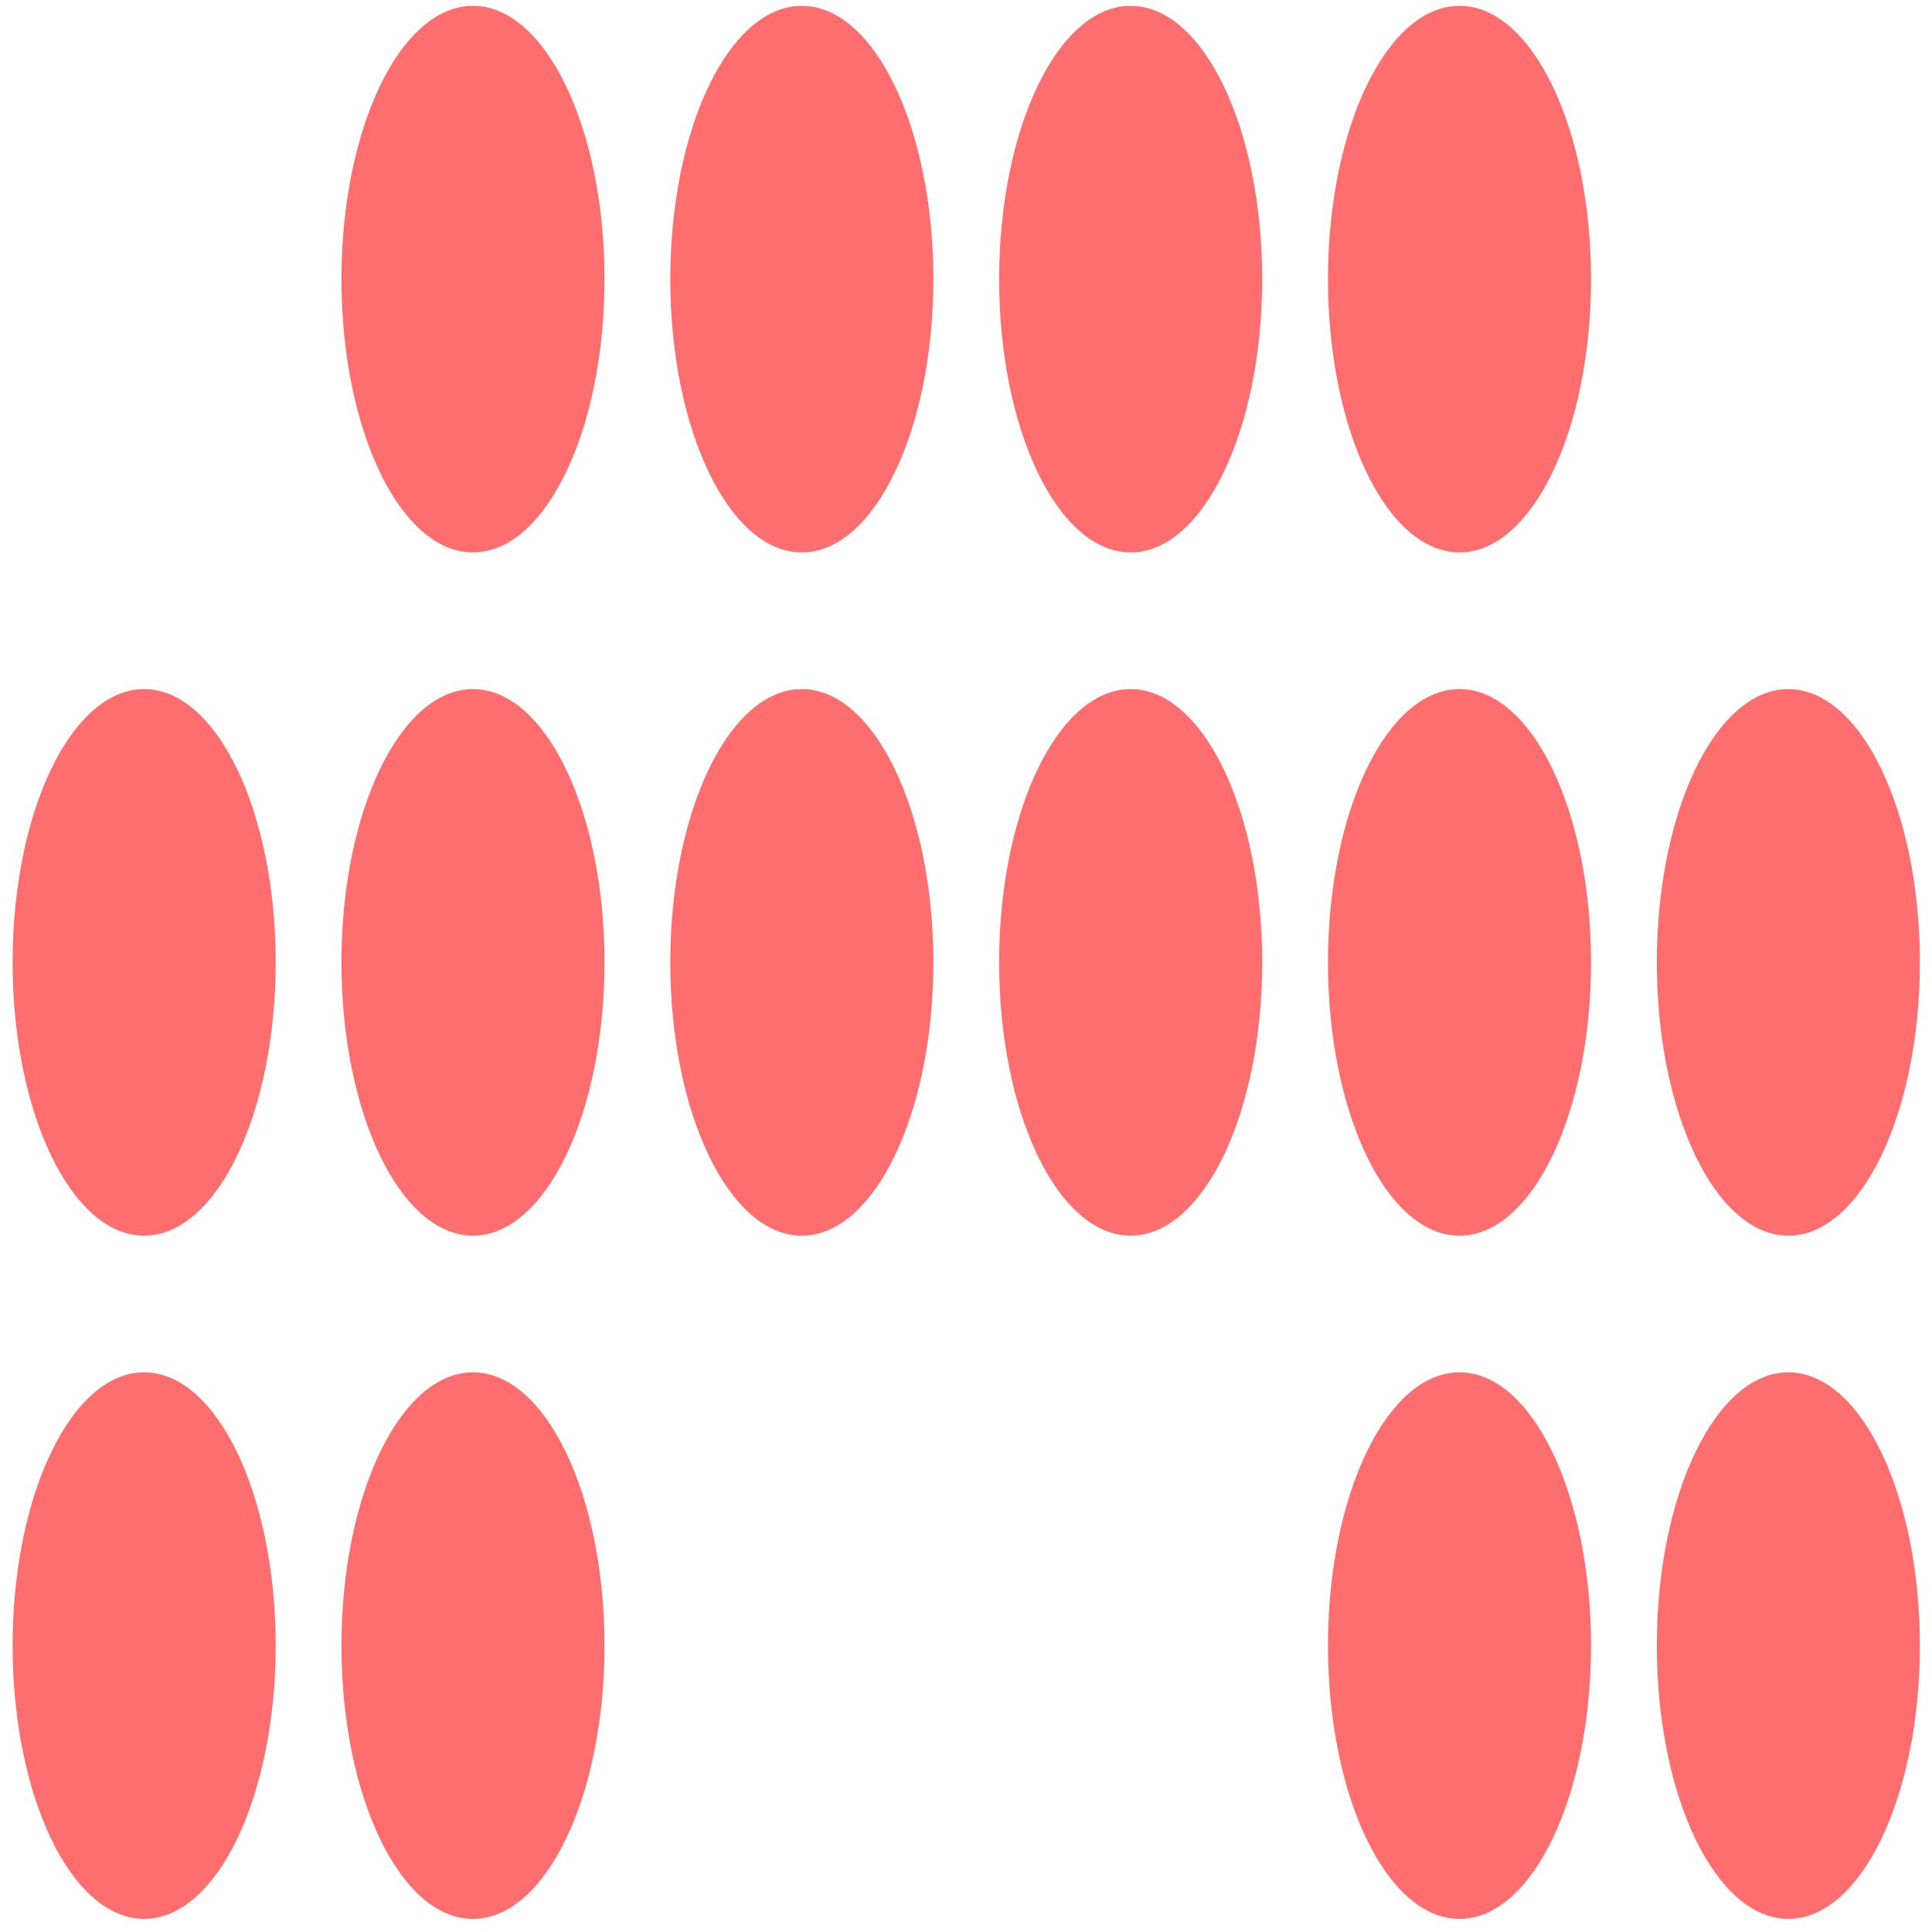 <?xml version="1.0" encoding="UTF-8" standalone="no"?>
<svg
   xmlns:dc="http://purl.org/dc/elements/1.1/"
   xmlns:cc="http://creativecommons.org/ns#"
   xmlns:rdf="http://www.w3.org/1999/02/22-rdf-syntax-ns#"
   xmlns:svg="http://www.w3.org/2000/svg"
   xmlns="http://www.w3.org/2000/svg"
   xmlns:sodipodi="http://sodipodi.sourceforge.net/DTD/sodipodi-0.dtd"
   xmlns:inkscape="http://www.inkscape.org/namespaces/inkscape"
   viewBox="0 0 48 48"
   id="svg2"
   version="1.1"
   inkscape:version="0.91 r13725"
   sodipodi:docname="bitwig-studio.svg">
  <sodipodi:namedview
     pagecolor="#ffffff"
     bordercolor="#666666"
     borderopacity="1"
     objecttolerance="10"
     gridtolerance="10"
     guidetolerance="10"
     inkscape:pageopacity="0"
     inkscape:pageshadow="2"
     inkscape:window-width="1280"
     inkscape:window-height="694"
     id="namedview51"
     showgrid="false"
     inkscape:zoom="4.9166667"
     inkscape:cx="-9.1525424"
     inkscape:cy="24"
     inkscape:window-x="0"
     inkscape:window-y="0"
     inkscape:window-maximized="1"
     inkscape:current-layer="svg2" />
  <defs
     id="defs4">
    <linearGradient
       id="0"
       gradientUnits="userSpaceOnUse"
       y1="653.96"
       x2="0"
       y2="301.3"
       gradientTransform="matrix(0.138,0,0,0.138,69.094,-42.226)">
      <stop
         stop-color="#c52828"
         id="stop7" />
      <stop
         offset="1"
         stop-color="#ff5454"
         id="stop9" />
    </linearGradient>
  </defs>
  <g
     style="fill:#ff5555;fill-opacity:0.851"
     id="g15"
     transform="matrix(1.634,0,0,3.395,-7.857,-20.225)">
    <g
       id="g17"
       transform="translate(0,-10)"
       style="fill:#ff5555">
      <circle
         id="circle19"
         cy="18"
         cx="12"
         r="2"
         style="fill:#ff5555" />
      <circle
         id="circle21"
         cy="18"
         cx="17"
         r="2"
         style="fill:#ff5555" />
      <circle
         id="circle23"
         cy="18"
         cx="22"
         r="2"
         style="fill:#ff5555" />
      <circle
         id="circle25"
         cy="18"
         cx="27"
         r="2"
         style="fill:#ff5555" />
    </g>
    <g
       id="g27"
       transform="translate(0,-5)"
       style="fill:#ff5555">
      <circle
         id="circle29"
         cy="18"
         cx="12"
         r="2"
         style="fill:#ff5555" />
      <circle
         id="circle31"
         cy="18"
         cx="17"
         r="2"
         style="fill:#ff5555" />
      <circle
         id="circle33"
         cy="18"
         cx="22"
         r="2"
         style="fill:#ff5555" />
      <circle
         id="circle35"
         cy="18"
         cx="27"
         r="2"
         style="fill:#ff5555" />
    </g>
    <g
       style="fill:#ff5555"
       id="g37">
      <circle
         id="circle39"
         transform="translate(5,-5)"
         cy="18"
         cx="27"
         r="2"
         style="fill:#ff5555" />
      <circle
         id="circle41"
         transform="translate(-20,-5)"
         cy="18"
         cx="27"
         r="2"
         style="fill:#ff5555" />
      <circle
         id="circle43"
         transform="translate(-20,0)"
         cy="18"
         cx="27"
         r="2"
         style="fill:#ff5555" />
      <circle
         id="circle45"
         transform="translate(-15,0)"
         cy="18"
         cx="27"
         r="2"
         style="fill:#ff5555" />
      <circle
         id="circle47"
         transform="translate(5,0)"
         cy="18"
         cx="27"
         r="2"
         style="fill:#ff5555" />
      <circle
         id="circle49"
         cy="18"
         cx="27"
         r="2"
         style="fill:#ff5555" />
    </g>
  </g>
</svg>
